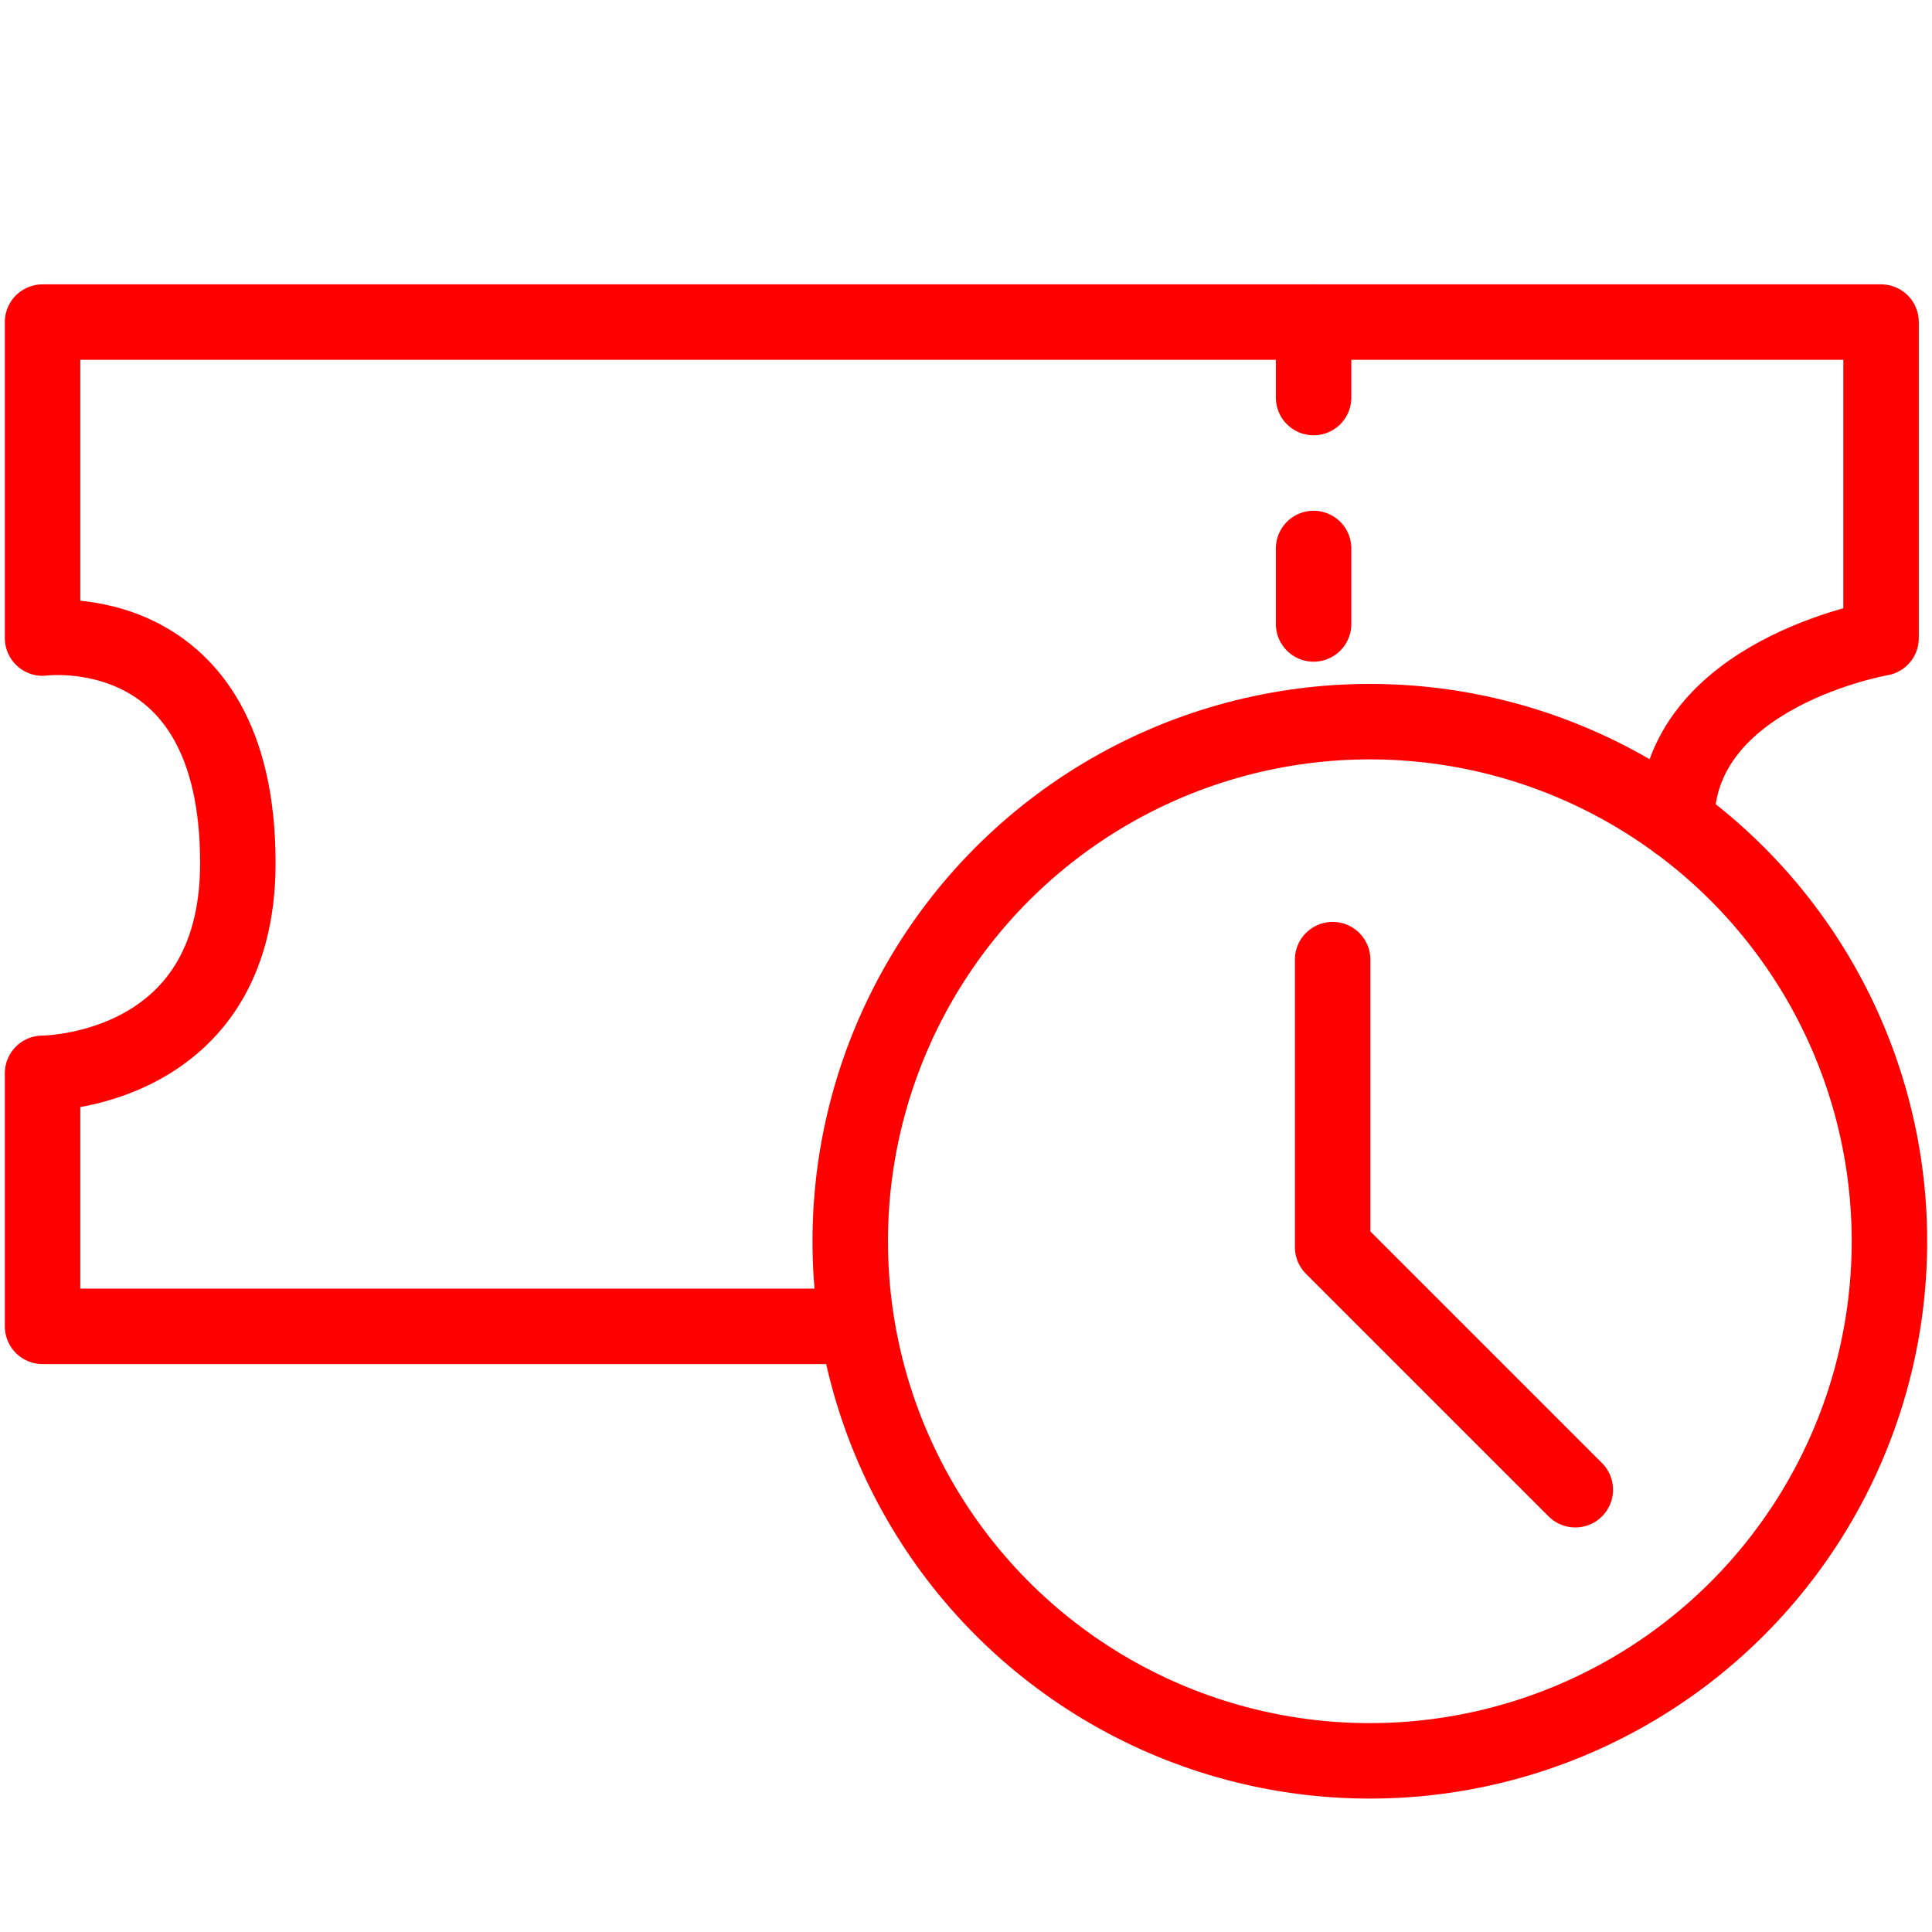 <?xml version="1.0" encoding="utf-8"?>
<!-- Generator: Adobe Illustrator 16.0.0, SVG Export Plug-In . SVG Version: 6.00 Build 0)  -->
<!DOCTYPE svg PUBLIC "-//W3C//DTD SVG 1.1//EN" "http://www.w3.org/Graphics/SVG/1.1/DTD/svg11.dtd">
<svg version="1.1" id="Calque_2" xmlns="http://www.w3.org/2000/svg" xmlns:xlink="http://www.w3.org/1999/xlink" x="0px" y="0px"
	 width="128px" height="128px" viewBox="0 0 128 128" enable-background="new 0 0 128 128" xml:space="preserve">
<g id="Calque_3">
	<path fill="none" stroke="#FF0000" stroke-width="5" stroke-linecap="round" stroke-linejoin="round" stroke-miterlimit="10" d="
		M111.08,54.45c0-9.853,13.545-12.176,13.545-12.176V21.339H2.82v20.935c0,0,12.938-1.719,12.938,14.908
		c0,13.928-12.938,13.928-12.938,13.928v16.764h53.511"/>
	<g>
		<g>
			
				<line fill="none" stroke="#FF0000" stroke-width="5" stroke-linecap="round" stroke-linejoin="round" stroke-dasharray="5,10" x1="87.029" y1="21.339" x2="87.029" y2="46.459"/>
		</g>
	</g>
</g>
<circle fill="none" stroke="#FF0000" stroke-width="5" stroke-linecap="round" stroke-linejoin="round" stroke-miterlimit="10" cx="90.755" cy="82.236" r="34.425"/>
<polyline fill="none" stroke="#FF0000" stroke-width="5" stroke-linecap="round" stroke-linejoin="round" stroke-miterlimit="10" points="
	88.291,63.578 88.291,82.623 104.367,98.698 "/>
</svg>
